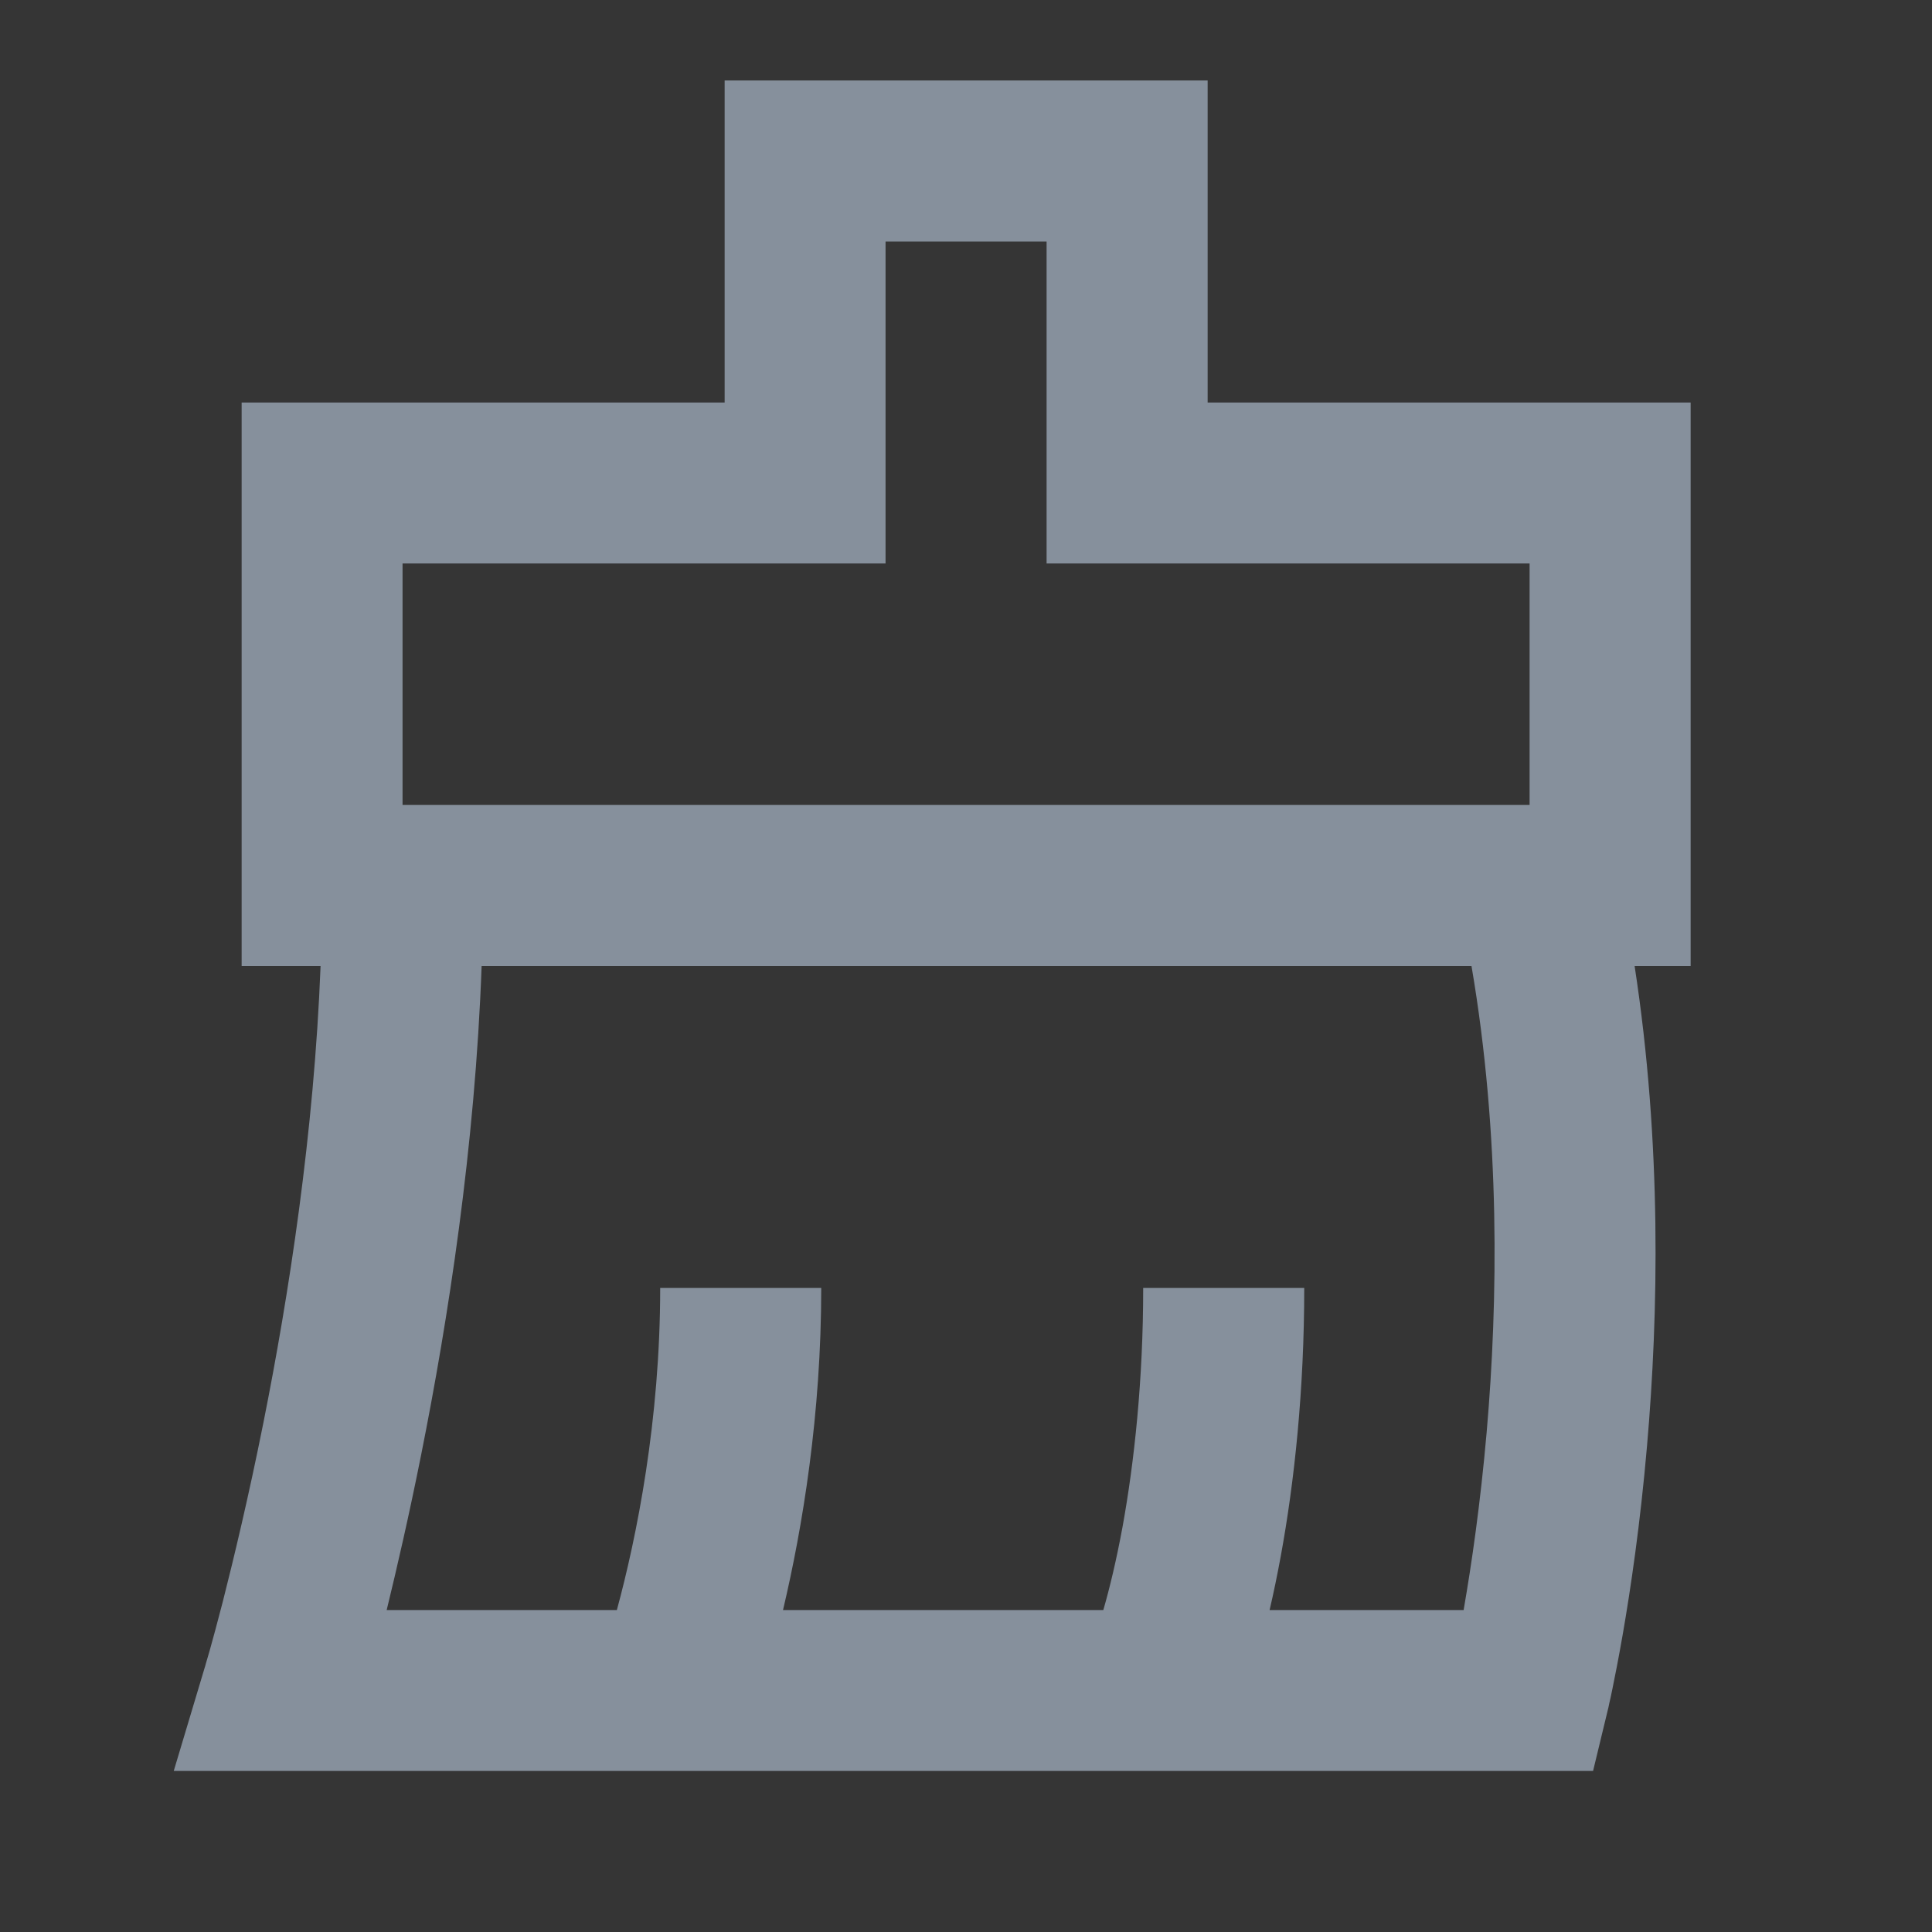 <svg width="14" height="14" viewBox="0 0 14 14" fill="none" xmlns="http://www.w3.org/2000/svg">
<rect x="0" y="0" width="14" height="14" fill="#333333" stroke="none"/>
<rect width="14" height="14" fill="white" fill-opacity="0.01"/>
<path fill-rule="evenodd" clip-rule="evenodd" d="M5.251 0.583V2.917H1.751V7H2.323C2.276 8.208 2.093 9.388 1.908 10.313C1.801 10.848 1.694 11.293 1.615 11.604C1.575 11.759 1.542 11.88 1.519 11.962C1.507 12.003 1.498 12.034 1.492 12.054L1.486 12.076L1.484 12.082L1.484 12.082L1.259 12.833H11.544L11.652 12.386L11.085 12.25C11.652 12.386 11.652 12.386 11.652 12.386L11.652 12.386L11.652 12.385L11.653 12.382L11.655 12.374L11.661 12.345C11.667 12.32 11.675 12.284 11.684 12.239C11.703 12.147 11.729 12.015 11.758 11.849C11.816 11.516 11.886 11.044 11.935 10.477C12.018 9.524 12.043 8.288 11.845 7H12.251V2.917H8.751V0.583H5.251ZM10.663 7H3.49C3.443 8.308 3.246 9.571 3.052 10.541C2.964 10.982 2.876 11.364 2.802 11.667H4.47C4.613 11.14 4.784 10.295 4.784 9.333H5.951C5.951 10.248 5.816 11.067 5.674 11.667H7.995C8.04 11.512 8.089 11.31 8.134 11.066C8.22 10.594 8.284 9.997 8.284 9.333H9.451C9.451 10.07 9.38 10.737 9.281 11.276C9.256 11.412 9.229 11.543 9.2 11.667H10.606L10.609 11.649C10.662 11.343 10.727 10.904 10.773 10.377C10.855 9.434 10.873 8.227 10.663 7ZM6.417 1.75H7.584V4.083H11.084V5.833H2.917V4.083H6.417V1.75Z" fill="#86909C"/>
</svg>
